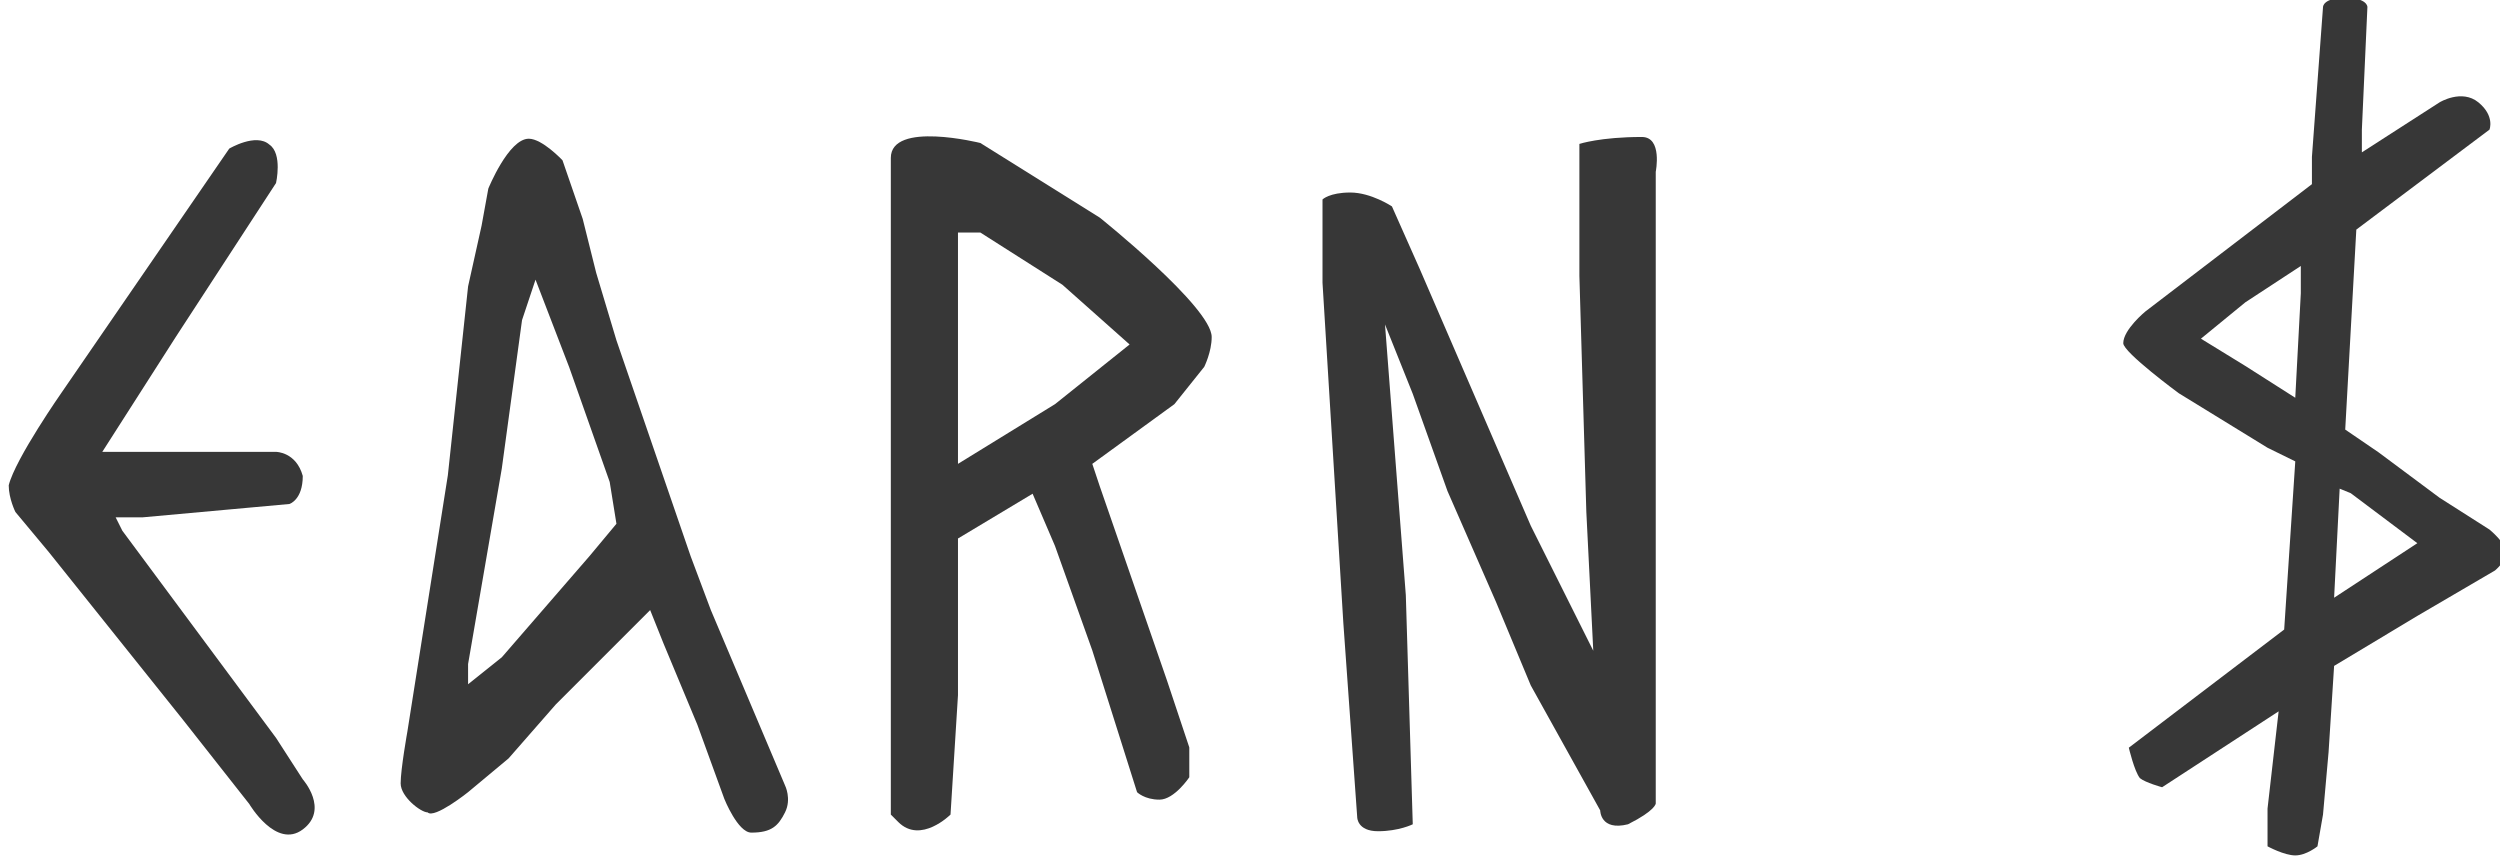 <?xml version="1.0" encoding="UTF-8" standalone="no"?>
<!-- Created with Inkscape (http://www.inkscape.org/) -->

<svg
   width="28.88mm"
   height="9.905mm"
   viewBox="0 0 28.88 9.905"
   version="1.1"
   id="svg5"
   xml:space="preserve"
   xmlns="http://www.w3.org/2000/svg"
   xmlns:svg="http://www.w3.org/2000/svg"><defs
     id="defs2"><linearGradient
       id="linearGradient1486"><stop
         style="stop-color:#000000;stop-opacity:1;"
         offset="0"
         id="stop1484" /></linearGradient></defs><g
     id="layer1"
     transform="translate(-65.22,-124.7)"><g
       id="g1136"><g
         id="g8160"
         transform="translate(26.28,-47.54)"
         style="fill:#373737;fill-opacity:1"><g
           id="g546-7"
           transform="matrix(0.779,0,0,0.779,-141.6,236.7)"
           style="fill:#373737;fill-opacity:1;stroke-width:1.284"><g
             id="g539-5"
             style="fill:#373737;fill-opacity:1;stroke-width:1.284"><g
               id="g521-6"
               style="fill:#373737;fill-opacity:1;stroke-width:1.284"><g
                 id="g516-9"
                 style="fill:#373737;fill-opacity:1;stroke-width:1.284"><g
                   id="g512-8"
                   style="fill:#373737;fill-opacity:1;stroke-width:1.284"><path
                     style="fill:#373737;fill-opacity:1;stroke-width:1.284"
                     d="m 243.4,-70.7 c -0.1,0.2 -0.2,0.3 -0.5,0.3 -0.2,0 -0.4,-0.5 -0.4,-0.5 l -0.4,-1.1 -0.5,-1.2 -0.2,-0.5 -1.4,1.4 -0.7,0.8 -0.6,0.5 c 0,0 -0.5,0.4 -0.6,0.3 -0.1,0 -0.4,-0.23 -0.4,-0.43 0,-0.21 0.1,-0.77 0.1,-0.77 l 0.6,-3.8 0.3,-2.8 0.2,-0.9 0.1,-0.55 c 0,0 0.3,-0.74 0.6,-0.74 0.2,0 0.5,0.32 0.5,0.32 l 0.3,0.87 0.2,0.8 0.3,1 1.1,3.2 0.3,0.8 1.1,2.6 c 0,0 0.1,0.2 0,0.4 z m -2.6,-4.9 -0.6,-1.7 -0.5,-1.3 -0.2,0.6 -0.3,2.2 -0.5,2.9 v 0.3 l 0.5,-0.4 1.3,-1.5 0.4,-0.48 z"
                     id="path2715-7" /></g></g></g></g></g><g
           id="g661-4"
           transform="matrix(0.772,0,0,0.772,-158.9,167.2)"
           style="fill:#373737;fill-opacity:1;stroke-width:1.296"><g
             id="g656-6"
             style="fill:#373737;fill-opacity:1;stroke-width:1.296"><g
               id="g652-2"
               style="fill:#373737;fill-opacity:1;stroke-width:1.296"><path
                 style="fill:#373737;fill-opacity:1;stroke-width:1.296"
                 d="m 260.8,18.19 c 0,0 0.4,0.45 0,0.75 -0.4,0.3 -0.8,-0.38 -0.8,-0.38 l -1,-1.27 -2,-2.5 -0.5,-0.6 c 0,0 -0.1,-0.2 -0.1,-0.4 0.1,-0.4 0.8,-1.4 0.8,-1.4 l 2.5,-3.638 c 0,0 0.4,-0.238 0.6,-0.06 0.2,0.136 0.1,0.575 0.1,0.575 l -1.5,2.303 -1.1,1.72 h 2.6 c 0,0 0.3,0 0.4,0.36 0,0.36 -0.2,0.42 -0.2,0.42 l -2.2,0.2 H 258 l 0.1,0.2 2.3,3.1 z"
                 id="path2177-6-6" /></g></g></g><g
           id="g805-6"
           transform="matrix(0.802,0,0,0.802,-137.3,88.65)"
           style="fill:#373737;fill-opacity:1;stroke-width:1.247"><g
             id="g800-0"
             style="fill:#373737;fill-opacity:1;stroke-width:1.247"><g
               id="g796-2"
               style="fill:#373737;fill-opacity:1;stroke-width:1.247"><path
                 style="fill:#373737;fill-opacity:1;stroke-width:1.247"
                 d="m 243.6,106.7 v 4.5 2.5 2.1 c 0,0 0,0.1 -0.4,0.3 -0.4,0.1 -0.4,-0.2 -0.4,-0.2 l -1,-1.8 -0.5,-1.2 -0.7,-1.6 -0.5,-1.4 -0.4,-1 0.3,3.9 0.1,3.3 c 0,0 -0.2,0.1 -0.5,0.1 -0.3,0 -0.3,-0.2 -0.3,-0.2 l -0.2,-2.8 -0.3,-4.9 v -1.2 c 0,0 0.1,-0.1 0.4,-0.1 0.3,0 0.6,0.2 0.6,0.2 l 0.4,0.9 1.6,3.7 0.9,1.8 -0.1,-2 -0.1,-3.4 v -1.9 c 0,0 0.3,-0.1 0.9,-0.1 0.3,0 0.2,0.5 0.2,0.5 z"
                 id="path2177-6-9-7" /></g></g></g><g
           id="g915-2"
           transform="matrix(0.862,0,0,0.862,-169.2,39.42)"
           style="fill:#373737;fill-opacity:1;stroke-width:1.16"><g
             id="g910-8"
             style="fill:#373737;fill-opacity:1;stroke-width:1.16"><g
               id="g906-2"
               style="fill:#373737;fill-opacity:1;stroke-width:1.16"><path
                 style="fill:#373737;fill-opacity:1;stroke-width:1.16"
                 d="m 257.6,159 -0.4,0.5 -1.1,0.8 0.1,0.3 0.9,2.6 0.3,0.9 v 0.4 c 0,0 -0.2,0.3 -0.4,0.3 -0.2,0 -0.3,-0.1 -0.3,-0.1 l -0.6,-1.9 -0.5,-1.4 -0.3,-0.7 -1,0.6 v 2.1 l -0.1,1.6 c 0,0 -0.4,0.4 -0.7,0.1 l -0.1,-0.1 v -1.1 -3.3 -4.4 c 0,-0.5 1.2,-0.2 1.2,-0.2 l 1.6,1 c 0,0 1.5,1.2 1.5,1.6 0,0.2 -0.1,0.4 -0.1,0.4 z m -1.9,-1.1 -1.1,-0.7 h -0.3 v 1.7 1.4 l 1.3,-0.8 1,-0.8 z"
                 id="path1221-23-99" /></g></g></g></g><g
         id="g509-3-0"
         transform="matrix(0.641,0,0,0.525,-125.5,186.1)"
         style="fill:#373737;fill-opacity:1;stroke-width:1.724"><g
           id="g504-4-2"
           style="fill:#373737;fill-opacity:1;stroke-width:1.724"><g
             id="g500-0-0"
             style="fill:#373737;fill-opacity:1;stroke-width:1.724"><path
               style="fill:#373737;fill-opacity:1;stroke-width:1.724"
               d="m 342.7,-104.8 c 0,0.2 -0.2,0.4 -0.2,0.4 l -1.4,1 -1.5,1.1 -0.1,1.9 -0.1,1.37 -0.1,0.7 c 0,0 -0.2,0.2 -0.4,0.2 -0.2,0 -0.5,-0.2 -0.5,-0.2 v -0.83 l 0.2,-2.14 -2.1,1.67 c 0,0 -0.3,-0.1 -0.4,-0.2 -0.1,-0.15 -0.2,-0.67 -0.2,-0.67 l 1.4,-1.3 1.4,-1.3 0.2,-3.7 -0.5,-0.3 -1.6,-1.2 c 0,0 -1,-0.9 -1,-1.1 0,-0.3 0.4,-0.7 0.4,-0.7 l 3,-2.8 v -0.6 l 0.2,-3.3 c 0,0 0,-0.2 0.4,-0.2 0.4,0 0.4,0.2 0.4,0.2 l -0.1,2.7 v 0.5 l 1.4,-1.1 c 0,0 0.4,-0.3 0.7,0 0.3,0.3 0.2,0.6 0.2,0.6 l -2.4,2.2 -0.2,4.4 0.6,0.5 1.1,1 0.9,0.7 c 0,0 0.3,0.3 0.3,0.5 z m -2.8,-1.3 -0.2,-0.1 -0.1,2.4 0.5,-0.4 1,-0.8 z m -0.9,-5 -1,0.8 -0.8,0.8 0.8,0.6 0.9,0.7 0.1,-2.3 z"
               id="path2664-3-1" /></g></g></g></g></g></svg>
